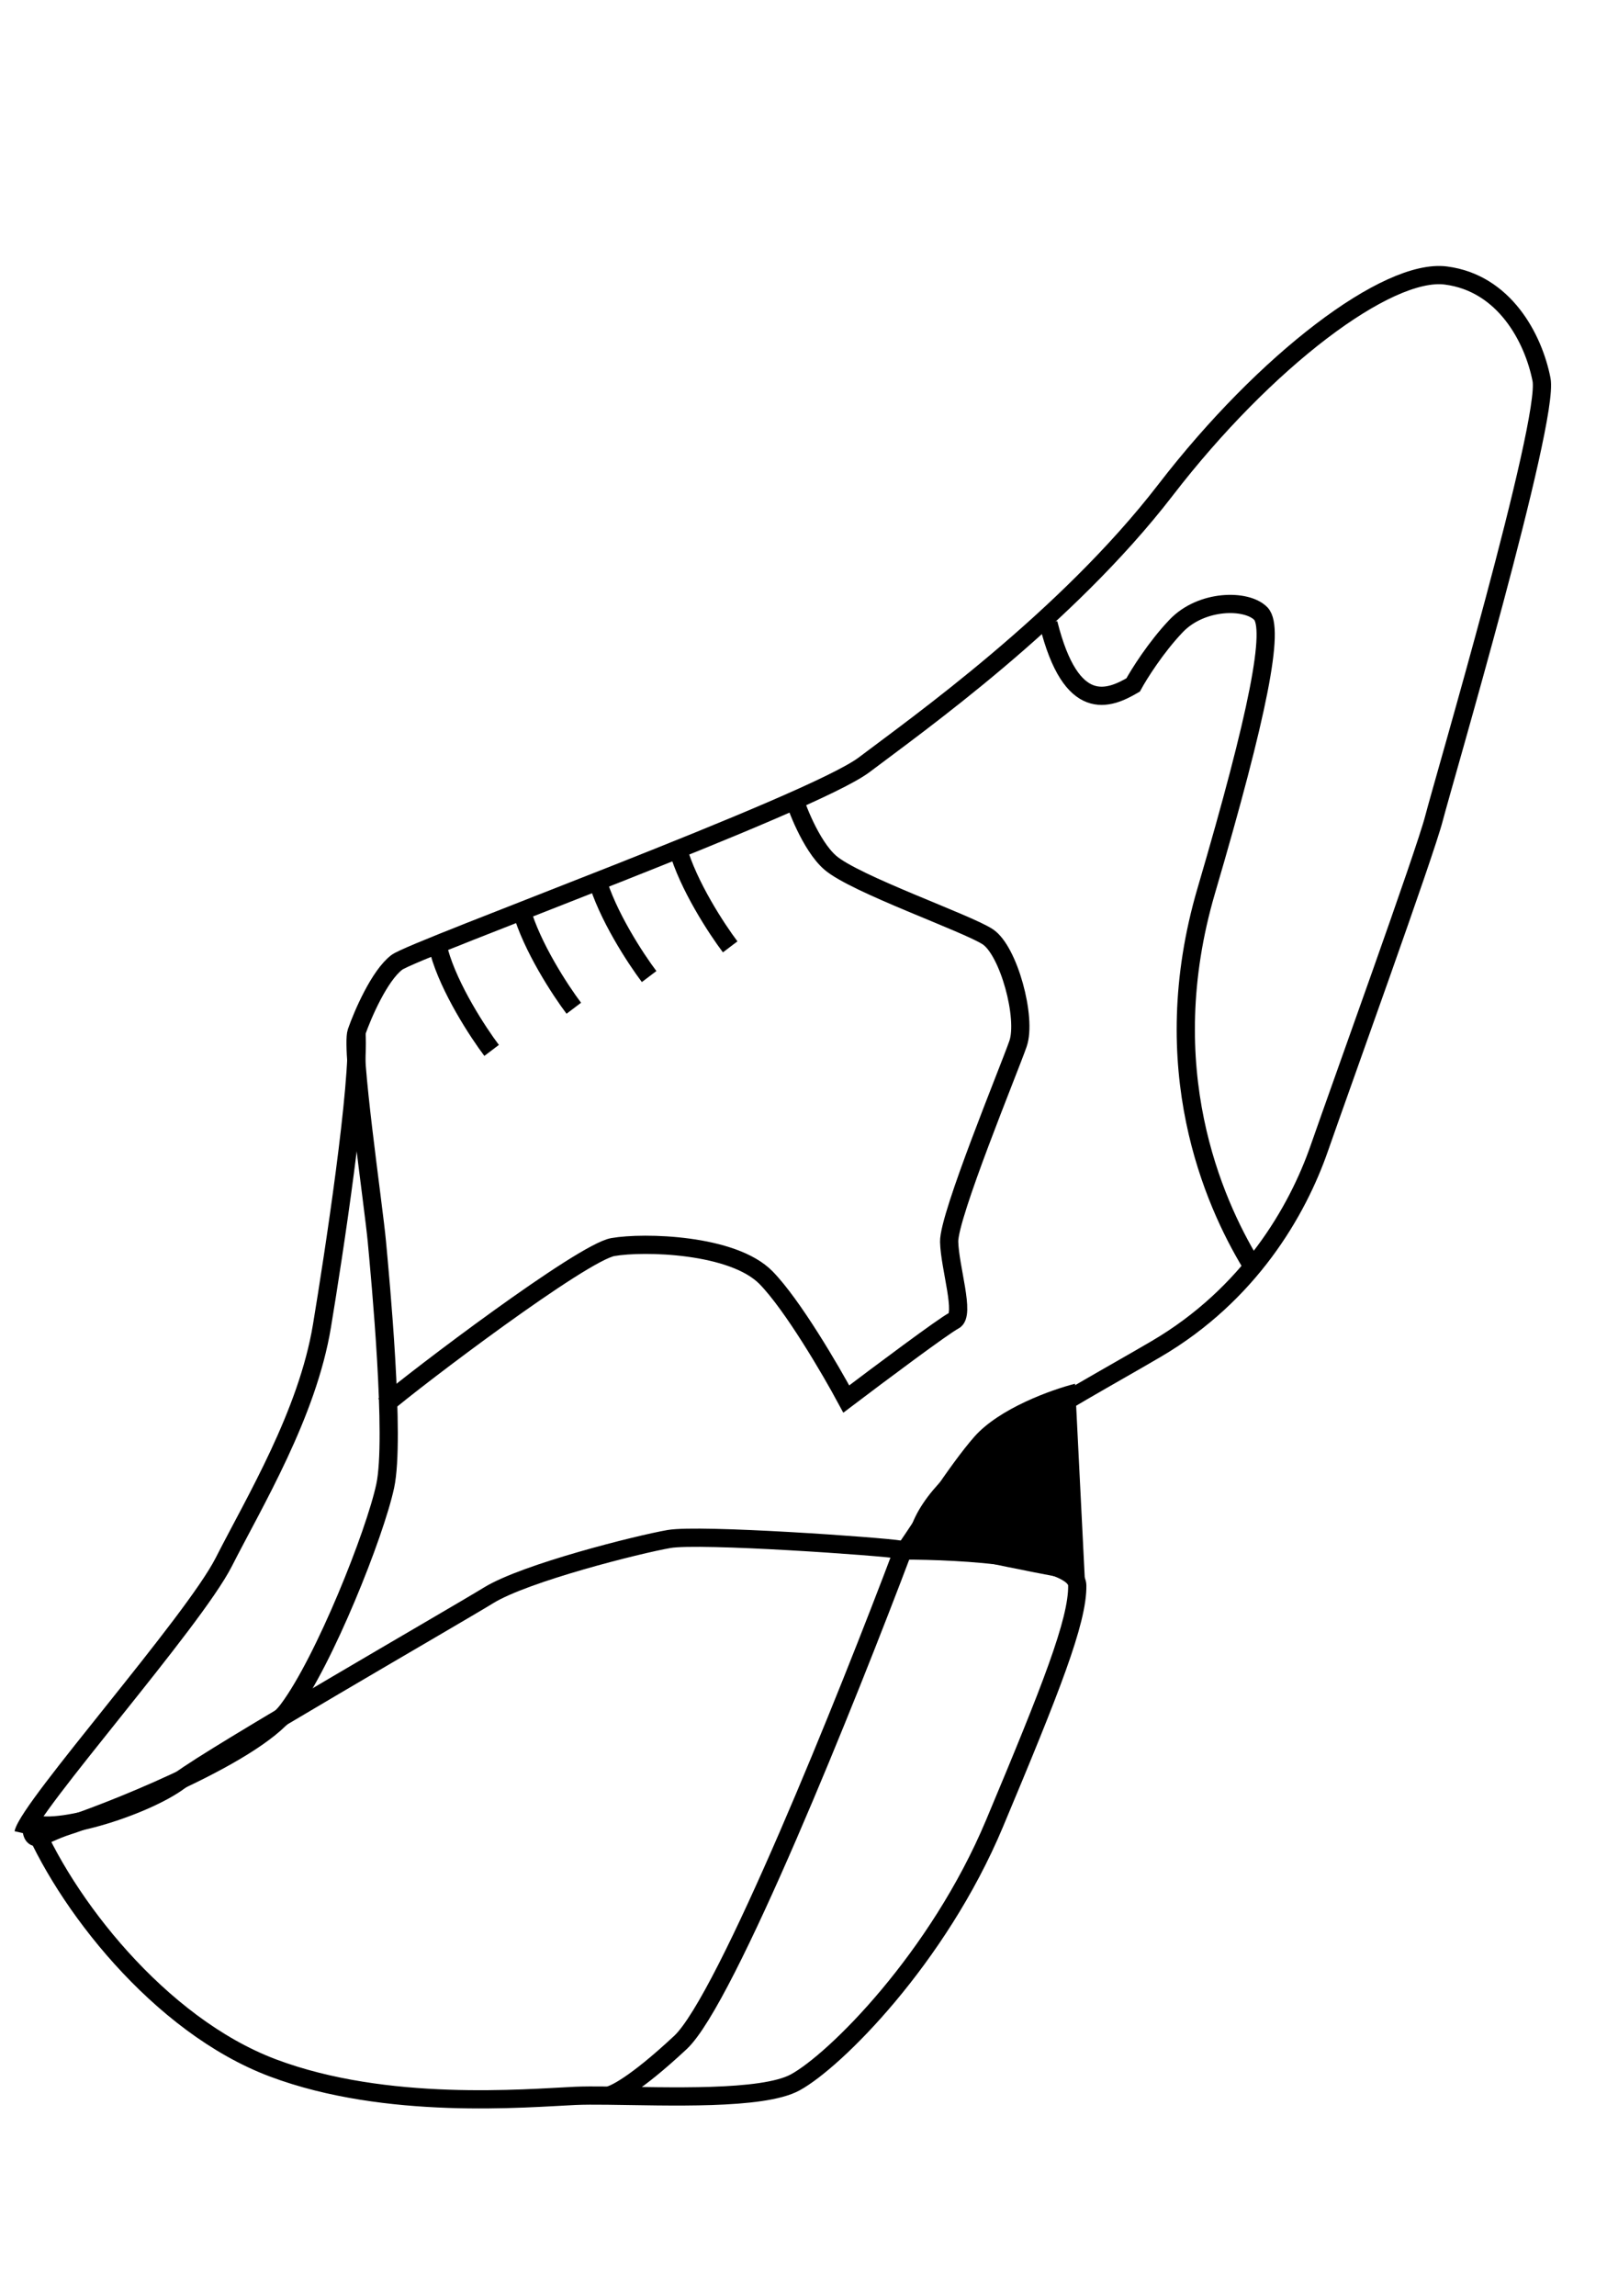 <svg width="285" height="407" viewBox="0 0 285 407" fill="none" xmlns="http://www.w3.org/2000/svg">
<path d="M5.208 321.876C11.311 337.115 28.23 358.966 48.4 366.552C68.57 374.138 93.296 371.905 101.988 371.507C103.504 371.438 105.464 371.436 107.706 371.461M107.706 371.461C118.316 371.577 135.217 372.277 141.023 369.119C148.056 365.294 166.346 347.137 176.365 323.251C186.385 299.366 191.14 287.334 191.051 281.031C190.981 275.989 170.41 274.802 160.133 274.838C150.358 300.753 128.782 354.475 120.676 362.042C112.57 369.609 108.652 371.474 107.706 371.461Z" stroke="black" stroke-width="3.231"/>
<path d="M159.463 273.486C162.584 274.453 182.563 278.7 192.416 280.387L190.659 245.277C186.549 246.31 177.22 249.637 172.785 254.685C168.35 259.733 162.134 269.645 159.463 273.486Z" fill="black"/>
<path d="M4.901 322.759C8.439 325.701 25.712 320.305 31.905 315.616C38.097 310.927 80.141 286.777 86.665 282.774C93.19 278.771 113.183 273.751 118.646 272.8C124.109 271.849 156.389 274.127 159.618 274.68" stroke="black" stroke-width="3.231"/>
<path d="M5.533 322.581C5.466 327.69 6.881 325.263 12.012 323.627C17.143 321.99 44.7 311.618 51.114 303.015C57.528 294.412 66.507 271.876 68.321 263.383C70.134 254.891 67.437 226.582 66.84 220.102C66.243 213.621 62.174 185.976 63.235 182.924C64.297 179.872 67.283 172.927 70.379 170.583C73.475 168.239 143.983 142.585 153.272 135.552C162.561 128.52 189.034 109.788 206.706 86.853C224.377 63.919 246.051 47.509 256.424 48.836C266.796 50.163 271.949 59.939 273.387 67.281C274.824 74.624 255.936 138.761 254.321 145.042C252.706 151.323 237.866 192.349 233.973 203.539C230.08 214.73 221.543 229.437 205.066 239.102C188.589 248.766 166.473 259.891 162.912 271.767" stroke="black" stroke-width="3.231"/>
<path d="M4.151 324.952C5.235 320.197 34.274 287.532 39.693 276.872C45.112 266.212 54.511 250.664 57.099 235.028C59.169 222.519 63.833 192.133 63.214 182.984" stroke="black" stroke-width="3.231"/>
<path d="M68.145 249.134C73.829 244.269 103.244 221.998 108.707 221.047C114.17 220.096 130.005 220.473 135.888 226.51C140.594 231.341 147.314 242.84 150.086 247.986C155.763 243.688 167.527 234.893 169.173 234.097C171.229 233.102 168.443 224.72 168.332 220.119C168.222 215.519 178.949 189.599 180.541 185.021C182.134 180.443 178.883 168.478 175.167 166.045C171.452 163.612 151.614 156.712 147.235 152.908C143.731 149.864 141.013 142.38 140.91 141.584" stroke="black" stroke-width="3.231"/>
<path d="M221.765 223.88C215.263 213.065 204.67 189.423 213.937 157.863C223.205 126.303 226.124 111.352 223.603 108.765C221.082 106.177 213.076 106.243 208.586 110.954C204.994 114.723 202.003 119.498 200.956 121.415C196.665 123.914 189.986 126.723 185.939 110.489" stroke="black" stroke-width="3.231"/>
<path d="M77.878 168.698C79.7 175.262 84.844 183.095 87.188 186.192" stroke="black" stroke-width="3.231"/>
<path d="M92.452 161.222C94.275 167.787 99.419 175.62 101.763 178.717" stroke="black" stroke-width="3.231"/>
<path d="M105.811 155.605C107.633 162.169 112.777 170.003 115.121 173.099" stroke="black" stroke-width="3.231"/>
<path d="M120.186 150.342C122.008 156.906 127.153 164.74 129.497 167.836" stroke="black" stroke-width="3.231"/>
</svg>
